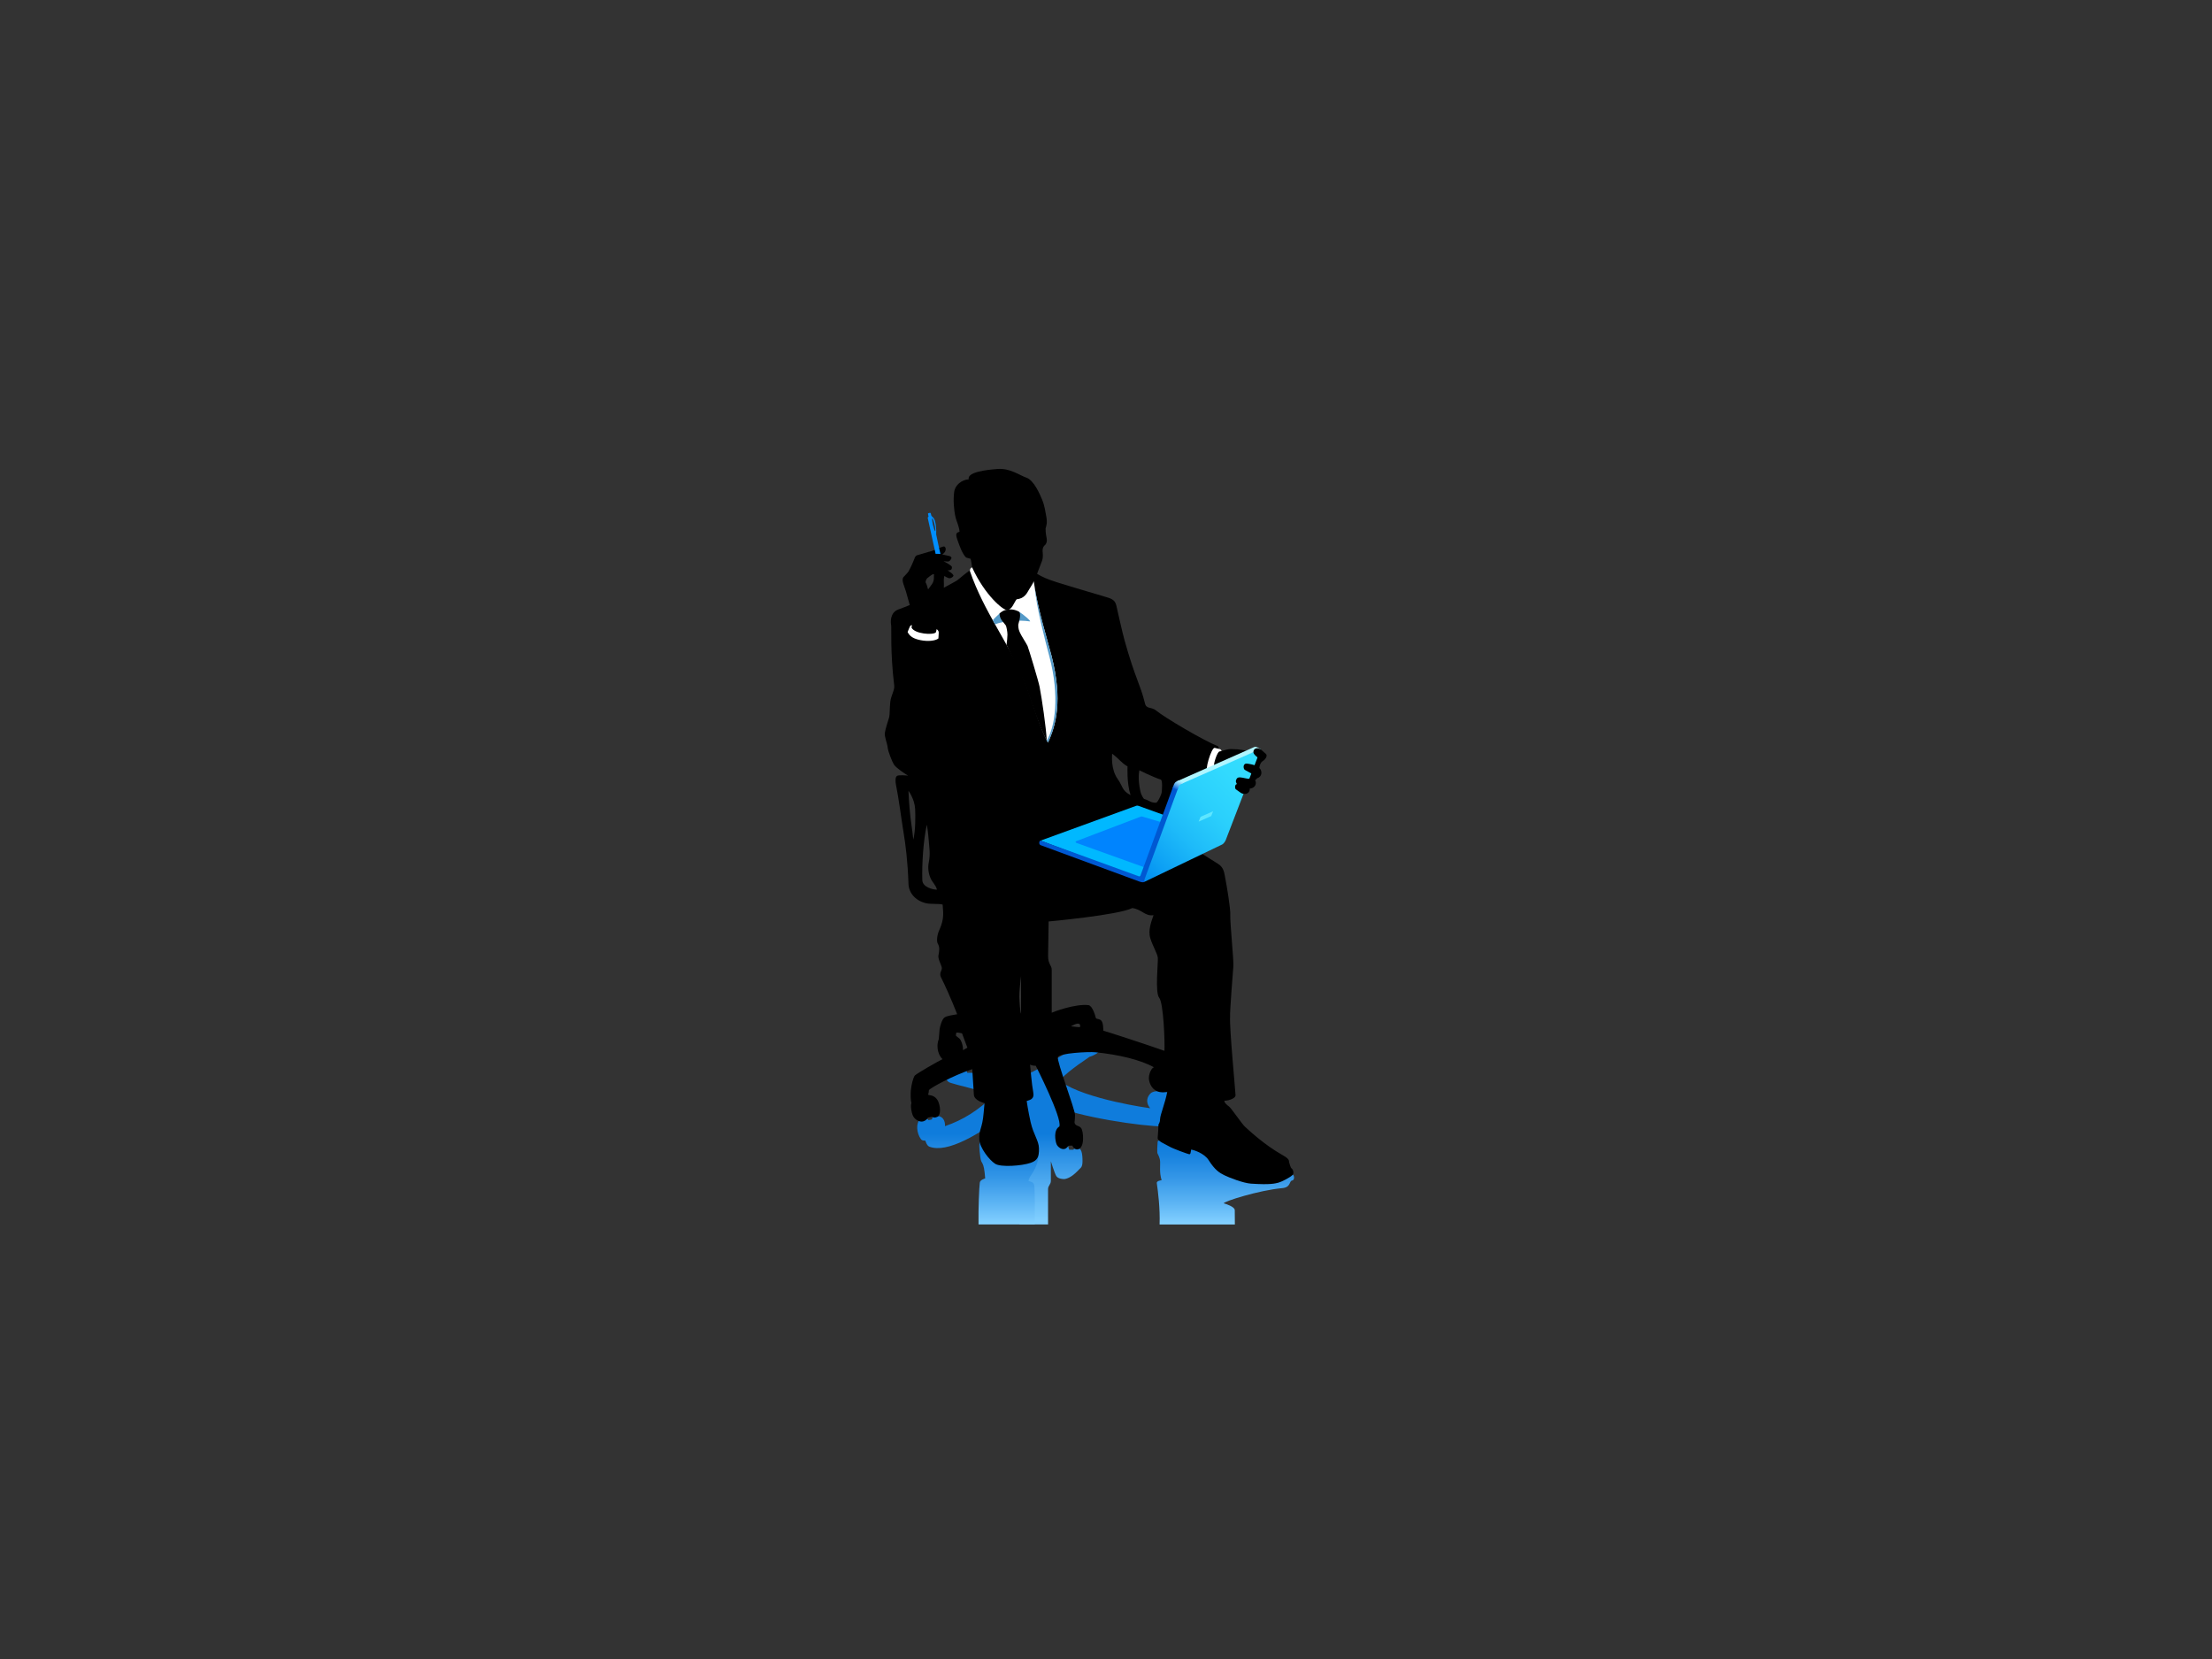 <?xml version="1.0" encoding="utf-8"?>
<!-- Generator: Adobe Illustrator 17.0.0, SVG Export Plug-In . SVG Version: 6.00 Build 0)  -->
<!DOCTYPE svg PUBLIC "-//W3C//DTD SVG 1.1//EN" "http://www.w3.org/Graphics/SVG/1.1/DTD/svg11.dtd">
<svg version="1.1" id="Layer_1" xmlns="http://www.w3.org/2000/svg" xmlns:xlink="http://www.w3.org/1999/xlink" x="0px" y="0px"
	 width="800px" height="600px" viewBox="0 0 800 600" enable-background="new 0 0 800 600" xml:space="preserve">
<rect x="0" y="0" width="800" height="600" fill="#333333" stroke="none"/>
<g>
	
		<linearGradient id="SVGID_1_" gradientUnits="userSpaceOnUse" x1="443.189" y1="442.848" x2="443.189" y2="412.347" gradientTransform="matrix(1 0 0 1 -0.002 0)">
		<stop  offset="0.022" style="stop-color:#81CFFF"/>
		<stop  offset="0.256" style="stop-color:#5CB4F4"/>
		<stop  offset="0.563" style="stop-color:#3396E7"/>
		<stop  offset="0.804" style="stop-color:#1983DF"/>
		<stop  offset="0.949" style="stop-color:#0F7CDC"/>
	</linearGradient>
	<path fill="url(#SVGID_1_)" d="M467.71,424.897c0,0-48.926-15.886-49.036-11.913c-0.033,1.185-0.198,2.044-0.121,3.846
		c0.024,0.57,0.934,1.464,1.025,3.32c0.076,1.522-0.323,3.849,0.535,6.689c0,0-1.876,0.19-1.744,1.032
		c0.429,2.917,1.229,9.141,1.018,14.977h27.217c-0.021-2.168-0.056-4.428-0.03-5.118c0.047-1.341-3.319-2.332-3.972-2.536
		c-0.184-0.631,12.653-4.722,21.135-5.493c3.265-0.299,2.392-2.671,3.674-2.78C467.852,426.88,468.344,425.849,467.71,424.897z"/>
	
		<linearGradient id="SVGID_2_" gradientUnits="userSpaceOnUse" x1="377.189" y1="442.848" x2="377.189" y2="377.476" gradientTransform="matrix(1 0 0 1 -0.002 0)">
		<stop  offset="0.022" style="stop-color:#81CFFF"/>
		<stop  offset="0.501" style="stop-color:#0F7CDC"/>
	</linearGradient>
	<path fill="url(#SVGID_2_)" d="M379.045,429.956c0.043-1.171,1.016-1.61,1.016-2.881v-7.09c0,0,1.272,4.16,1.937,5.318
		c0.565,0.986,2.423,1.206,3.08,1.113c1.633-0.303,3.2-1.324,5.315-3.592c0.37-0.452,1.113-0.594,1.113-2.868
		c0.006-2.982-0.456-4.485-1.427-4.661c-0.646-0.112-1.343-0.151-1.908,0.506l-1.475,0.006l-3.983-12.921l1.84-1.684
		c12.605,4.139,35.206,6.907,38.103,6.007l-0.343-12.101c-1.518-0.459-4.919-0.92-6.18,0.313c-1.061,1.037-2.074,3-0.159,5.385
		c0,0-23.078-3.088-32.376-9.604c-1.072-0.751,5.254-5.519,10.449-8.993c3.736-1.075,4.914-3.736,4.914-3.736l-7.605-0.997
		c0,0-16.418,9.753-19.6,10.941c0,0-12.866-0.216-21.974-0.444c-0.476-4.274-7.761-3.642-8.103-0.322c0,0-0.131,2.57,1.484,3.71
		c0.85,0.601,16.695,4.411,16.695,4.411c-6.061,5.855-11.479,9.241-18.089,11.524c0.113-1.93-0.767-3.718-2.97-3.675
		c-1.234,0.021-1.733,0.724-1.787,1.24l-1.204,0.249c-0.209-0.637-1.989-1.14-2.935-0.371c-1.728,1.397-1.401,5.07,0.2,7.262
		c0.496,0.675,1.582,0.504,1.582,0.504s0.548,1.973,1.546,2.237c6.188,2.25,17.439-3.53,32.601-15.663l-0.095,43.769h10.336V429.956
		z"/>
	
		<linearGradient id="SVGID_3_" gradientUnits="userSpaceOnUse" x1="364.746" y1="442.848" x2="364.746" y2="412.635" gradientTransform="matrix(1 0 0 1 -0.002 0)">
		<stop  offset="0.022" style="stop-color:#81CFFF"/>
		<stop  offset="0.256" style="stop-color:#5CB4F4"/>
		<stop  offset="0.563" style="stop-color:#3396E7"/>
		<stop  offset="0.804" style="stop-color:#1983DF"/>
		<stop  offset="0.949" style="stop-color:#0F7CDC"/>
	</linearGradient>
	<path fill="url(#SVGID_3_)" d="M374.121,429.234c-0.107-1.644-0.847-1.696-2.129-2.107c0,0-0.128-0.61,1.182-2.547
		c1.31-1.937,2.495-4.59,2.432-7.23l-21.073-4.716c-0.506,1.026-0.423,2.643,0.007,5.841c0.434,3.223,1.233,0.696,1.765,7.713
		c0,0-1.964,0.526-1.964,1.626c-0.24,2.056-0.534,8.863-0.442,15.033h20.326C374.27,437.619,374.27,431.532,374.121,429.234z"/>
	<path d="M321.03,270.31c0.126,1.456,1.649,5.223,2.28,6.206c0.813,1.271,4.224,3.499,5.121,4.018
		c-0.597-0.106-3.033-0.28-3.855,0.004c-0.918,0.316-0.755,2.274-0.506,3.45c0.948,4.497,2.033,13.102,2.784,17.543
		c0.635,3.737,1.457,10.259,1.711,18.112c0.112,3.465,2.724,6.204,6.397,7.028c1.768,0.398,4.748,0.094,5.953,0.476
		c0.112,2.446,0.799,4.882-1.212,9.245c-0.788,1.709-1.036,3.918-0.562,4.853c0.808,1.253,0.568,2.729,0.264,4.301
		c-0.223,1.152,0.877,3.156,1.168,4.159c0.38,1.316-1.104,2.008-0.245,3.748c3.388,6.85,5.841,13.369,5.841,13.369
		c-1.455,0.286-3.477,0.502-4.499,1.105c-1.02,0.603-1.817,3.632-1.865,4.468c-0.044,0.836-0.125,1.646-0.284,3.421
		c-1.235,3.355,0.243,6.255,1.36,7.243c-1.244,0.559-9.385,5.204-10.006,5.913c-0.618,0.716-1.287,3.465-1.463,5.471
		c-0.093,1.043-0.112,3.604,0.226,4.441c-0.429,1.079,0.051,3.446,0.413,4.365c0.698,1.774,2.414,2.443,3.364,2.383
		c0.95-0.06,1.752-0.636,2.19-1.42l1.569-0.325c0.523,0.352,0.895,0.488,2.096-0.085c1.452-1.735,0.277-5.17-0.125-5.815
		c-0.923-1.49-1.999-1.813-3.373-1.979c-0.22-0.282,0.123-0.374,0.184-1.74c0.621-0.863,8.493-5.192,15.677-7.601
		c0,0,0.199,3.153,0.59,9.315c0.134,2.105,3.85,2.979,3.85,2.979s-0.237,2.498-0.318,3.475c-0.474,5.938-1.786,5.937-1.575,9.727
		c0.165,2.966,3.651,7.431,5.729,8.73c1.961,1.318,9.601,0.781,12.829-0.333c2.427-0.837,3.09-2.055,3.017-5.276
		c-0.064-2.783-1.961-4.843-3.017-9.452c-0.861-3.766-1.421-7.629-1.421-7.629c1.044-0.417,2.927-0.511,2.354-3.305
		c-0.504-2.469-1.02-8.841-1.132-9.856c0.572,0.269,1.45,0.478,2.044,0.382c0,0,9.646,18.959,8.556,21.988
		c-2.225,1.31-1.461,5.247-1.045,6.348c0.42,1.102,2.168,2.454,3.483,1.518c0.511-0.368,0.812-0.845,0.812-0.845
		c0.267-0.145,1.131-0.086,1.458-0.086c0.154,0.437,0.803,1.516,1.922,1.347c2.702-0.409,2.075-6.809,1.208-7.752
		c-0.947-1.028-2.111-0.594-2.366-2.003c0.077-0.596,0.212-1.76,0.193-2.674c-0.038-2.192-6.667-19.494-6.203-20.929
		c0.471-1.452,11.022-2.022,13.563-1.767c8.406,0.835,16.397,2.74,21.268,5.48c-0.742-0.234-2.294,2.552-1.854,4.643
		c0.963,4.574,4.805,4.706,6.595,4.143c-0.813,4.231-2.526,8.231-2.601,9.791c-0.093,1.905-0.604,1.673-0.604,2.274
		c0,0.604-0.141,3.484-0.278,4.647c-0.143,1.157,2.737,2.229,4.133,3.063c1.392,0.833,6.688,2.739,7.248,2.835
		c0.554,0.091,0.511-0.626,0.742-1.696c0.837,0.142,4.689,1.277,6.313,3.835c2.283,3.585,3.902,4.595,5.717,5.477
		c1.808,0.883,6.825,2.833,9.588,3.02c7.166,0.479,8.708-0.07,9.921-0.351c0.972-0.223,4.198-1.833,5.126-2.787
		c0.639-0.648,0.14-2.021-0.298-2.297c-0.444-0.28-0.954-2.134-1.022-2.787c-0.07-0.648-0.838-1.278-2.207-2.042
		c-6.902-3.86-12.63-9.383-13.703-10.336c-1.067-0.95-4.97-6.757-5.776-7.315c-0.818-0.555-1.815-1.535-1.628-2.092
		c0.648,0.142,4.058-0.567,4.006-2.003c-0.042-1.442-2.247-24.41-1.97-28.466c-0.116-1.568,0.999-16.068,1.185-18.11
		c0.184-2.04-1.24-15.914-1.115-18.455c0.122-2.534-1.302-10.771-1.737-13.005c-0.433-2.227-0.493-4.271-2.725-5.633
		c-2.228-1.362-10.775-6.811-10.775-6.811l23.38-21.745l2.875-10.816c0,0-5.802-2.172-10.116-2.087
		c-1.957-0.214-3.655,0.763-5.066,0.822c0,0,0.224-1.672-0.388-1.915c-5.501-2.201-19.43-10.511-22.094-12.745
		c-1.964-1.646-3.669-0.482-4.212-2.722c-1.677-6.936-3.578-9.089-7.408-22.895c-0.906-3.274-2.452-10.419-2.97-12.589
		c-0.515-2.174-2.194-2.519-4.279-3.143c-17.291-5.183-20.57-5.895-24.368-8.223c0.617-1.708,1.141-2.85,1.853-4.829
		c0.27-0.743,0.285-2.103,0.189-2.88c-0.251-2.06,0.717-2.529,0.952-2.812c0.507-0.609,0.585-1.302,0.522-1.994
		c-0.094-1.022-0.459-1.845-0.428-3.902c0.316-1.046,0.666-2.011,0.248-4.329c-0.342-1.898-0.66-4.072-1.482-6.042
		c-0.871-2.085-3.008-7.075-5.742-7.999c-2.429-0.821-5.814-3.446-10.311-3.13c-3.965,0.279-11.162,1.107-10.513,3.736
		c-2.597,0.19-4.97,2.121-5.257,4.592c-0.392,2.663-0.142,6.507,0.523,9.262c0.33,1.372,1.25,3.103,1.424,5.129
		c-1.093,0.237-1.406,0.72-1.059,2.01c0.299,1.124,0.883,2.484,1.107,3.167c0.807,2.232,1.898,3.988,2.47,4.18
		c0.57,0.19,1.218,0.301,1.472,0.428c0.191,0.348,0.499,3.048,0.689,3.681c-1.651,0.607-4.944,3.76-5.825,4.27
		c-1.547,0.898-4.549,2.5-4.549,2.5c0.044-0.807,0.032-1.585,0.003-1.915c-0.063-0.711-0.029-1.422,0.166-2.339
		c0.079,0.029,1.334,0.842,1.938,0.825c0.603-0.015,1.221-0.539,1.363-0.84c0.144-0.302-0.682-1.079-0.935-1.206
		c-0.255-0.128-0.825-0.588-1.142-0.857c0.205,0.017,0.616,0.104,1.116-0.133c0.501-0.24,0.453-0.929,0.358-1.191
		c-0.094-0.262-1.023-0.808-1.283-1c-0.264-0.19-1.393-0.761-1.701-0.976c0.45,0.119,1.079,0.135,1.557,0.143
		c0.679,0.013,0.963-0.511,1.262-1.07c0.285-0.56-0.51-0.903-0.857-0.953c-0.389-0.058-1.547-0.368-2.403-0.512
		c1.883-1.277,1.225-2.877,0.632-2.913c-0.6-0.035-4.322,1.712-4.678,1.735c-0.357,0.024-4.118,1.237-4.904,1.404
		c-0.783,0.167-1.046,1.001-1.117,1.286c-0.072,0.285-1.348,3.242-2.118,4.566c-0.271,0.466-1.117,1.32-1.823,2.074
		c-0.959,1.018,0.415,3.579,0.872,5.235c0.142,0.516,0.795,2.764,1.367,4.893c-1.283,0.538-2.634,1.066-4.063,1.577
		c-3.212,1.146-2.851,4.838-2.665,5.699c0.189,0.863-0.375,9.784,1.118,21.886c0.196,1.605-1.177,3.574-1.43,5.854
		s-0.127,4.559-0.443,5.699c-0.316,1.14-1.33,4.052-1.52,5.51C319.826,266.51,320.904,268.853,321.03,270.31z M337.813,207.696
		c-0.208,0.911,0.228,1.554-0.454,3.059c-0.302,0.665-1.075,1.483-1.703,2.427c-0.136-0.359-0.523-2.053-0.817-2.388
		c-0.297-0.336,0.203-1.381,0.476-1.65c0.128-0.127,1.776-1.414,2.022-1.443C337.459,207.686,337.626,207.689,337.813,207.696z
		 M408.882,287.566c-3.229-1.68-2.798-3.258-4.607-5.747c-2.629-3.617-2.052-8.623-2.056-9.23c2.53,1.838,3.413,3.412,5.57,4.592
		C407.789,277.181,407.457,283.291,408.882,287.566z M420.139,286.568c-0.097,0.855-1.469,3.738-2.044,3.753
		c-2.041,0.048-2.469-0.902-4.332-1.368c-0.283-0.288-0.882-1.324-1.034-1.767c-0.568-1.661-1.234-5.651-0.665-8.596
		c0,0,4.94,2.469,7.79,3.372C420.519,282.436,420.233,285.715,420.139,286.568z M387.354,371.17c0,0,2.113-1.324,2.973-0.865
		c0.523,0.28,0.277,1.082,0.248,1.176C389.922,371.511,387.354,371.17,387.354,371.17z M379.057,345.721
		c0-1.776,0.188-12.463,0.188-12.463s25.126-2.279,30.255-4.845c3.467,0.437,4.602,3.06,7.694,2.565
		c-0.681,2.042-2.093,5.392-1.164,8.362c0.925,2.972,2.597,5.576,2.723,7.119c0.122,1.554-1.064,12.541,0.485,14.4
		c1.549,1.859,2.089,15.832,1.898,19.188c-5.867-2.104-21.309-7.121-22.09-7.285c-0.052-2.179-0.283-3.57-1.213-3.991
		c-0.928-0.419-1.439-0.142-1.574-0.838c-0.141-0.698-1.218-4.251-2.604-4.413c-4.827-0.553-12.771,2.463-13.282,2.74v-15.467
		C380.373,349.032,379.057,348.836,379.057,345.721z M368.645,360.405c-0.038-1.408,0.389-5.733,0.642-7.382v13.619
		C368.906,366.01,368.693,362.17,368.645,360.405z M347.935,373.723c0.849,2.384,1.466,3.904,1.941,5.186
		c0,0-0.839,0.49-1.623,0.907c0.185-1.37-0.638-3.751-1.309-4.241c-0.671-0.485-1.068-0.913-1.219-1.003
		c-0.031-0.487,0.15-1.096,0.15-1.096S346.149,373.319,347.935,373.723z M335.214,298.237c0,0,0.498,3.015,0.666,5.62
		c0.19,2.787,0.689,4.752,0.027,8.012c-0.411,2.026-0.123,4.249,0.813,6.085c0.414,1.01,1.874,2.349,2.129,3.803
		c-1.361,0-5.201-0.848-5.28-3.444C333.39,312.426,333.948,303.747,335.214,298.237z M328.555,286.004c0,0,2.228,2.923,2.418,6.597
		c0.107,2.103,0.185,7.822-0.669,11.053C329.991,299.818,328.97,295.719,328.555,286.004z"/>
	<path fill="#FFFFFF" d="M436.757,279.441c-1.305-0.414,1.369-9.149,2.545-8.974c0.363,0.075,1.198,0.31,1.905,0.465
		c0.406,0.089,0.591,0.613,0.571,0.698l-0.679,0.135c-0.806-0.119-2.668,5.203-2.007,6.695L436.757,279.441z"/>
	<g>
		<path fill="#00B8FF" d="M411.724,291.439c-0.351-0.137-0.785-0.023-0.785-0.023l-34.628,12.613l35.463,13.407l25.904-16.644
			L411.724,291.439z"/>
		<path fill="#0084FE" d="M413.265,295.361c0,0-0.385-0.176-0.844,0.037l-23.116,8.795c0,0-0.772,0.343,0.15,0.71l26.478,9.51
			l17.821-12.954L413.265,295.361z"/>
		
			<linearGradient id="SVGID_4_" gradientUnits="userSpaceOnUse" x1="411.392" y1="316.493" x2="456.387" y2="271.498" gradientTransform="matrix(1 0 0 1 -0.002 0)">
			<stop  offset="0" style="stop-color:#008CF0"/>
			<stop  offset="0.127" style="stop-color:#0DA0F4"/>
			<stop  offset="0.339" style="stop-color:#1EBBF9"/>
			<stop  offset="0.555" style="stop-color:#2ACFFC"/>
			<stop  offset="0.773" style="stop-color:#32DAFE"/>
			<stop  offset="1" style="stop-color:#34DEFF"/>
		</linearGradient>
		<path fill="url(#SVGID_4_)" d="M455.66,271.71c0.289-0.72,0.357-0.877-0.161-0.682l-30.419,12.114l-12.089,33.656l0.858,2.153
			l28.201-13.55c0.761-0.456,1.218-1.483,1.218-1.483L455.66,271.71z"/>
		<polygon fill="#5EE6FF" points="438.048,295.134 433.502,297.145 434.206,295.41 438.75,293.399 		"/>
		<path fill="#B0F5FF" d="M425.577,282.597c3.917-1.728,28.105-12.454,28.105-12.454c0.732-0.333,2.19,0.833,2.19,0.833
			s-0.156-0.034-0.254,0.026l-28.374,12.499L425.577,282.597z"/>
		<path fill="#0058D2" d="M376.435,304.028l35.518,12.929c0.156,0.054,0.301,0.006,0.449-0.137l11.916-32.448l1.755,0.665
			c-1.959,5.322-12.13,32.965-12.152,33.041l-0.071,0.874c-0.513,0.354-1.692-0.095-1.692-0.095l-35.8-13.19
			C375.46,305.287,375.951,303.789,376.435,304.028z"/>
		
			<linearGradient id="SVGID_5_" gradientUnits="userSpaceOnUse" x1="425.317" y1="285.629" x2="426.82" y2="282.407" gradientTransform="matrix(1 0 0 1 -0.002 0)">
			<stop  offset="0" style="stop-color:#0058D2"/>
			<stop  offset="0.357" style="stop-color:#4A98E5"/>
			<stop  offset="0.657" style="stop-color:#81C8F3"/>
			<stop  offset="0.879" style="stop-color:#A3E5FC"/>
			<stop  offset="1" style="stop-color:#B0F0FF"/>
		</linearGradient>
		<path fill="url(#SVGID_5_)" d="M425.624,282.575c-0.571,0.219-0.915,0.771-1.12,1.293l-0.424,1.185l1.725,0.704l0.398-1.027
			c0.199-0.489,0.5-1.003,1.203-1.298l0.729-0.331l-1.721-0.882L425.624,282.575z"/>
	</g>
	<path d="M457.702,272.54c-0.952-0.729-1.824-1.928-2.999-1.928c-0.983,0-1.434,0.741-1.39,1.436c0.046,0.7,0.754,1.242,1.41,1.797
		c0.918,0.772-0.102,3.236-0.897,2.939c-0.784-0.304-2.753-0.69-3.183-0.622c-0.839,0.128-1.095,1.129-0.674,2.019
		c0.21,0.444,2.482,1.297,2.833,1.787c0.179,0.248-0.045,1.173-0.563,1.523c-0.492,0.33-1.326,0.091-1.923-0.038
		c-1.231-0.252-2.523-0.591-2.994,0.124c-0.713,1.068-0.14,1.641,0.046,1.99c-0.86,0.048-0.813,1.675-0.395,1.901
		c0.419,0.235,1.769,1.38,2.297,1.536c2.14,0.628,2.906-1.044,2.668-1.784c2.487-0.258,2.535-2.397,1.954-3.046
		c0.31-0.127,0.485-0.447,0.791-0.743c1.765-0.439,1.964-2.593,0.766-3.711c0.095-0.79,0.44-2.024,1.233-2.465
		C457.467,274.814,458.732,273.324,457.702,272.54z"/>
	<path fill="#FFFFFF" d="M372.138,213.277c0.399-0.734,1.561-2.359,1.738-3.059c1.235,9.523,4.995,21.336,6.46,27.097
		c4.086,16.054,1.521,25.173-1.329,31.253c-2.764-4.607-6.47-17.484-8.505-22.34c-5.986-14.264-14.681-25-19.73-39.738
		c0,0,0.063-0.649,0.203-0.846c0.13-0.2,0.563-0.545,0.648-0.355c4.546,9.918,11.196,15.519,12.661,15.339
		c1.805-0.223,2.372-2.597,3.383-3.88C370.295,216.474,371.279,214.872,372.138,213.277z"/>
	<path fill="#549AC8" d="M378.572,267.791c2.954-4.684,4.789-15.946,0.934-30.425c-1.53-5.749-4.624-17.508-5.327-25.076
		c1.46,9.109,4.796,19.676,6.157,25.025c4.086,16.054,1.521,25.173-1.329,31.253L378.572,267.791z"/>
	<path fill="#549AC8" d="M368.29,221.164l-6.782,0.703c-0.434,0.447-2.295,2.12-2.462,2.454l0.811,1.46
		c3.054-1.198,8.769-1.611,12.578-1.042C373.258,224.915,369.895,221.896,368.29,221.164z"/>
	<path d="M371.627,233.622c-0.371-0.846-2.262-3.685-2.721-4.762c-0.376-0.811-0.66-1.604-0.641-2.904
		c0.004-0.398,1.114-3.07,0.45-4.577c-1.027-0.741-2.453-1.018-3.593-0.991l-1.338,0.189c-1.477,0.398-2.277,1.29-2.277,1.29
		c-0.06,2.15,1.565,3.241,2.277,4.357c0.165,0.258,0.577,2.183,0.577,3.262c0,0.77-0.159,2.623-0.331,3.705
		c2.089,4.833,4.496,9.012,6.316,13.347c1.928,4.605,5.318,16.148,8.225,21.253c-0.25-4.903-1.734-14.871-2.589-19.401
		C375.606,246.395,371.996,234.468,371.627,233.622z"/>
	<path fill="#008EFE" d="M335.544,187.395c-0.078-0.373,0.292-0.496,0.277-0.578l-0.206-0.975c-0.133-0.283,0.916-0.489,0.989-0.246
		l0.264,0.972c0.016,0.06,0.735,0.681,0.748,0.748c0.789,0.855,1.115,4.145,0.965,5.963c0.798,3.917,1.475,6.854,1.564,7.067
		c-0.936-0.033-1.491-0.116-1.755-0.003C338.33,199.855,336.231,190.798,335.544,187.395z M337.171,187.479
		c-0.153,0.035-0.04,1.1,0.252,2.376c0.293,1.276,0.653,2.282,0.805,2.247c0.154-0.035,0.041-1.099-0.252-2.374
		C337.684,188.452,337.323,187.446,337.171,187.479z"/>
	<path fill="#FFFFFF" d="M329.671,227.009c0,0,0.055-0.561,0.156-0.933c-0.224,0-0.448,0.146-0.517,0.19
		c-0.256,0.164-1.061,2.326-1.061,2.326c0.76,1.502,2.004,2.403,4.73,2.942c2.573,0.508,5.288,0.266,6.411-0.629
		c0,0,0.086-1.708,0.112-1.996c0.037-0.437-0.134-0.989-0.761-1.369c0,0-0.182,1.081-0.304,1.198
		C337.393,229.743,330.871,229.29,329.671,227.009z"/>
</g>
</svg>
